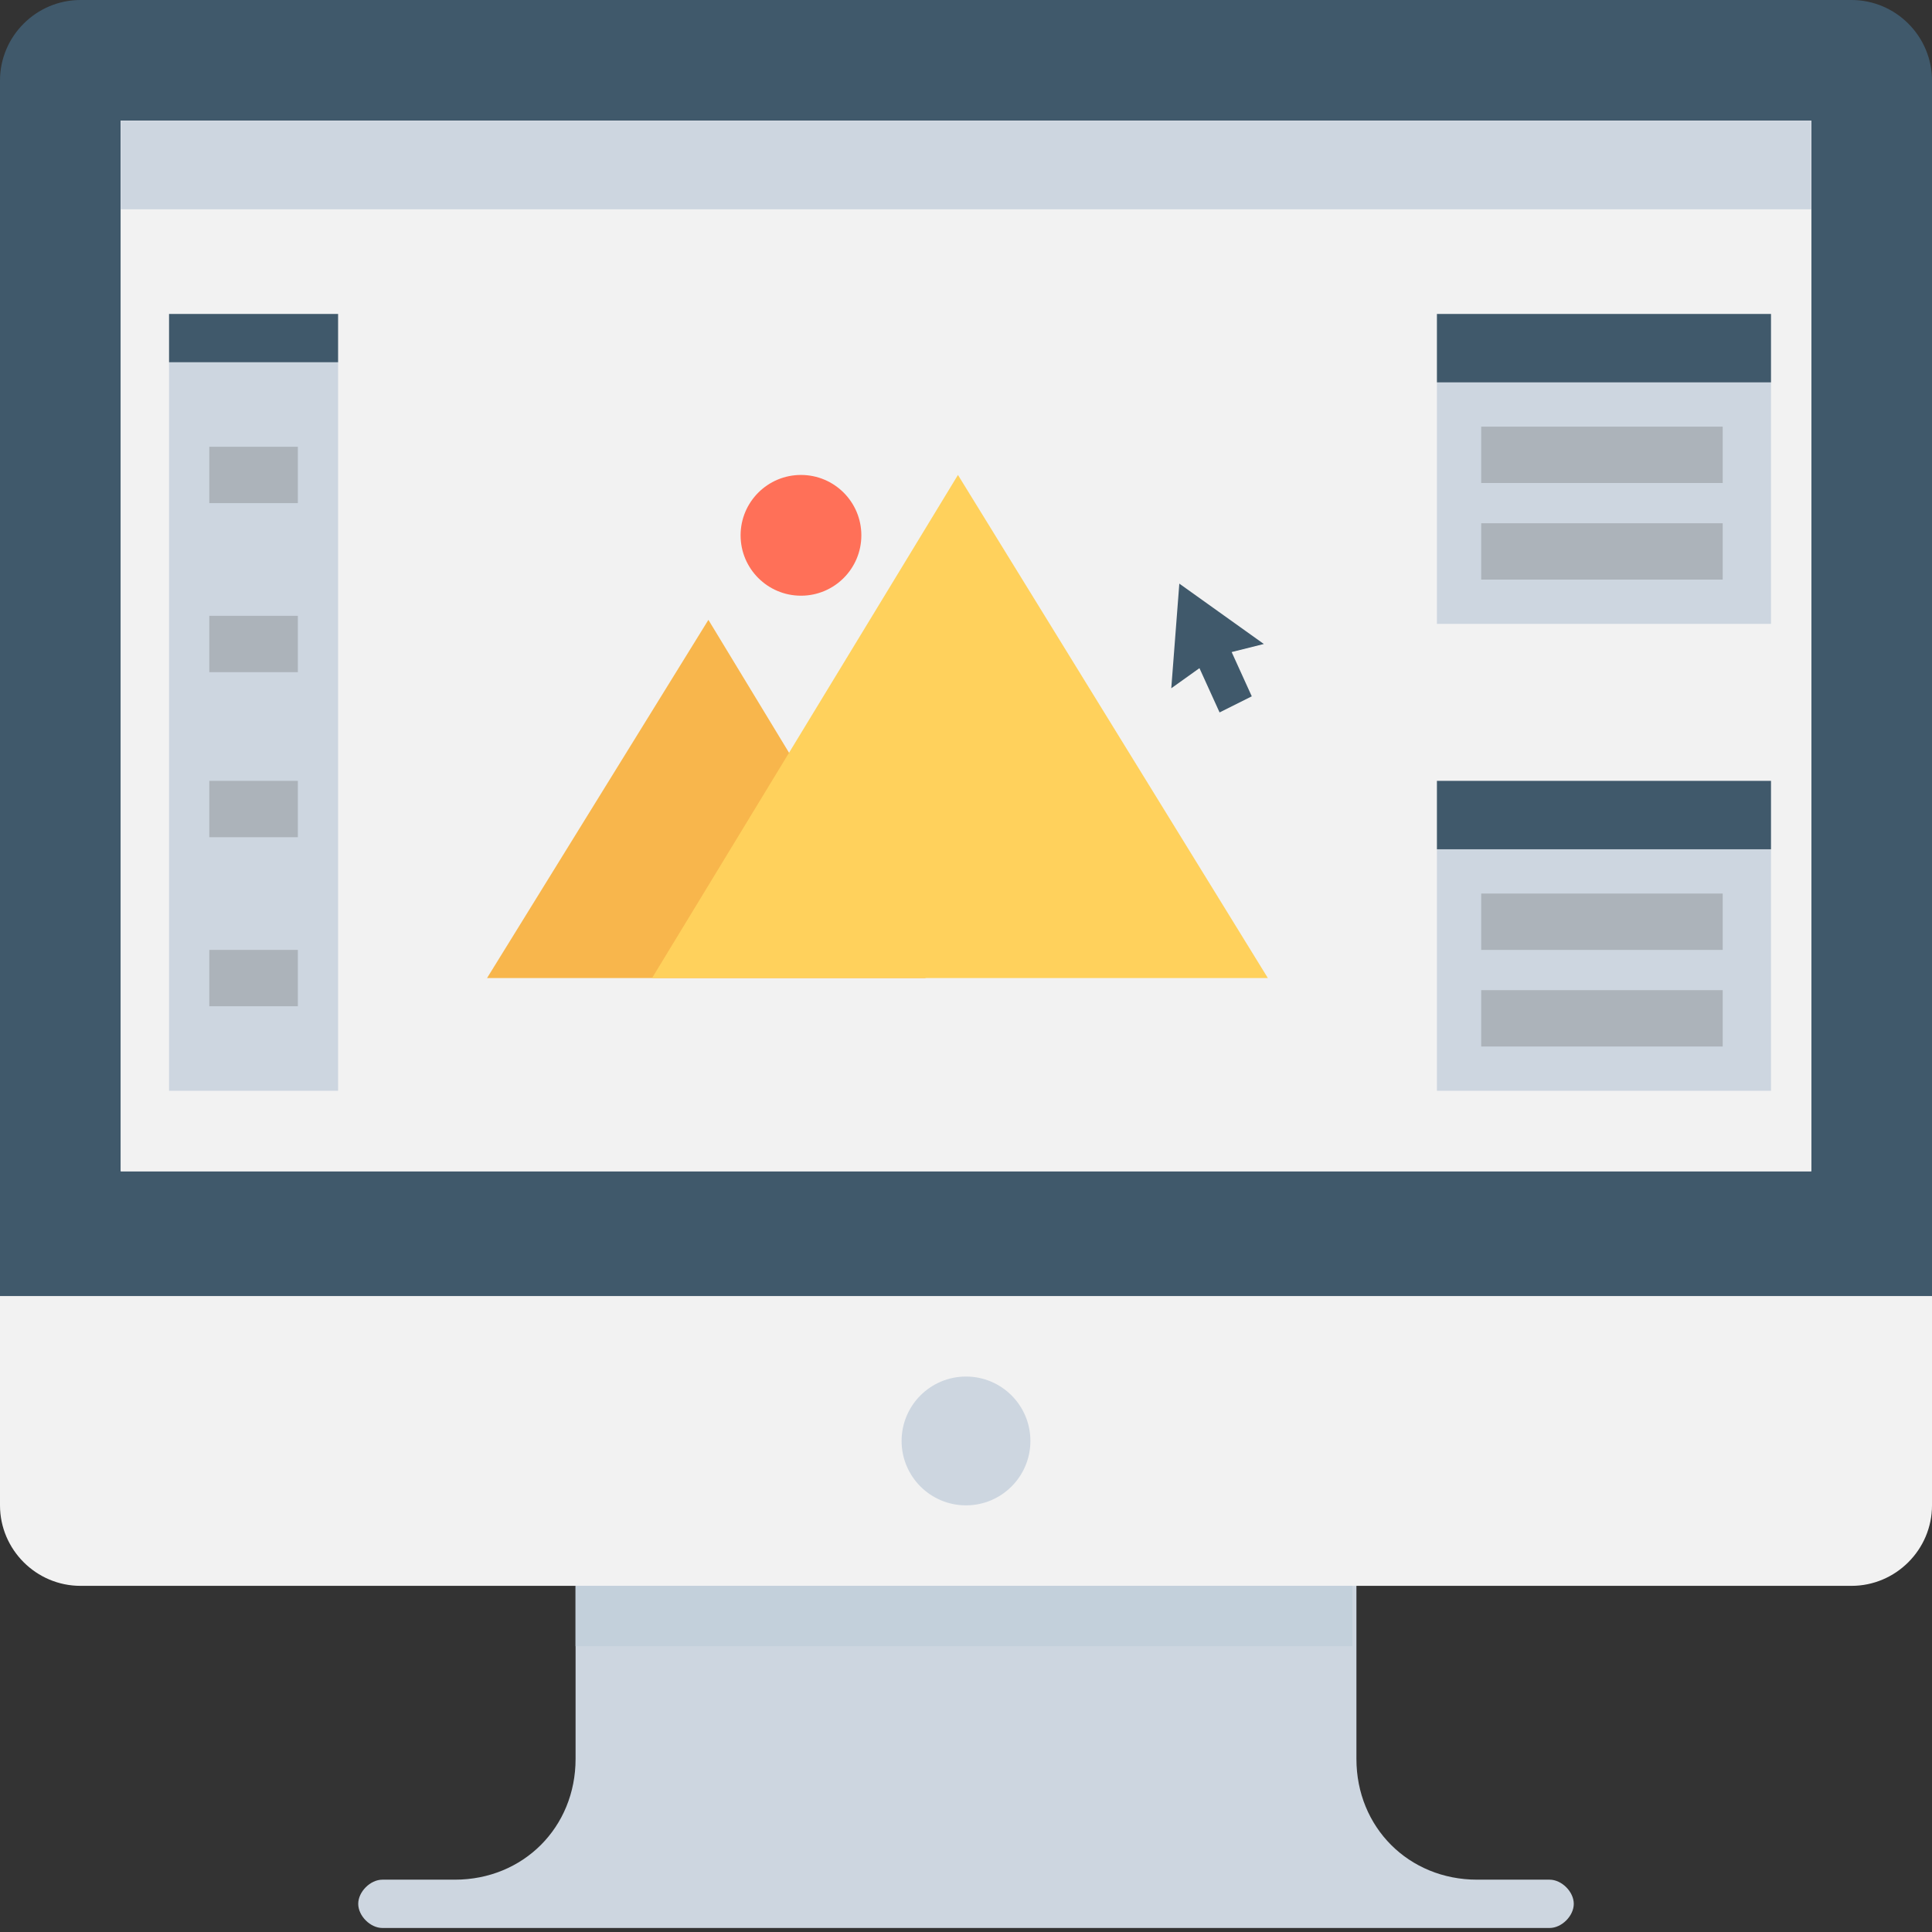 <?xml version="1.0" encoding="utf-8"?>
<!-- Generator: Adobe Illustrator 18.0.0, SVG Export Plug-In . SVG Version: 6.00 Build 0)  -->
<!DOCTYPE svg PUBLIC "-//W3C//DTD SVG 1.1//EN" "http://www.w3.org/Graphics/SVG/1.1/DTD/svg11.dtd">
<svg version="1.1" id="Layer_1" xmlns="http://www.w3.org/2000/svg" xmlns:xlink="http://www.w3.org/1999/xlink" x="0px" y="0px"
	 viewBox="0 0 48 48" enable-background="new 0 0 48 48" xml:space="preserve">
<rect x="0" y="0" width="48" height="48" fill="#333333" stroke="none"/>
<g>
	<path fill="#40596B" d="M48,2c0-1.1-0.9-2-2-2H2C0.9,0,0,0.9,0,2v30.2h48V2z"/>
	<path fill="#CDD6E0" d="M38.5,46.7h-1.8c-1.7,0-3-1.3-3-3v-4.4H14.3v4.4c0,1.7-1.3,3-3,3H9.5c-0.3,0-0.6,0.3-0.6,0.6v0
		c0,0.3,0.3,0.6,0.6,0.6h29c0.3,0,0.6-0.3,0.6-0.6v0C39.1,47,38.8,46.7,38.5,46.7z"/>
	<rect x="3" y="3" fill="#FFFFFF" width="42" height="26.1"/>
	<rect x="3" y="3" fill="#F2F2F2" width="42" height="26.1"/>
	<rect x="3" y="3" fill="#CDD6E0" width="42" height="2.2"/>
	<path fill="#F2F2F2" d="M0,32.2v5.2c0,1.1,0.9,2,2,2h44c1.1,0,2-0.9,2-2v-5.2H0z"/>
	<circle fill="#CDD6E0" cx="24" cy="35.8" r="1.6"/>
	<rect x="14.3" y="39.4" fill="#C3D0DB" width="19.3" height="1.5"/>
	<polygon fill="#55BFE9" points="37.3,26.6 37.3,27.2 37.3,26.6 	"/>
	<polygon fill="#FFD15C" points="36.3,27.2 36.3,27.2 37.3,27.2 	"/>
	<rect x="35.7" y="26.6" fill="#55BFE9" width="0" height="1.3"/>
	<g>
		<rect x="4.2" y="9" fill="#CDD6E0" width="4.2" height="18.1"/>
		<rect x="4.2" y="7.8" fill="#40596B" width="4.2" height="1.2"/>
		<g>
			<rect x="5.2" y="11.1" fill="#ACB3BA" width="2.2" height="1.4"/>
			<rect x="5.2" y="15.3" fill="#ACB3BA" width="2.2" height="1.4"/>
			<rect x="5.2" y="19.4" fill="#ACB3BA" width="2.2" height="1.4"/>
			<rect x="5.2" y="23.6" fill="#ACB3BA" width="2.2" height="1.4"/>
		</g>
	</g>
	<g>
		<rect x="35.7" y="9.5" fill="#CDD6E0" width="8.3" height="6"/>
		<rect x="35.7" y="7.8" fill="#40596B" width="8.3" height="1.7"/>
		<rect x="35.7" y="21.1" fill="#CDD6E0" width="8.3" height="6"/>
		<rect x="35.7" y="19.4" fill="#40596B" width="8.3" height="1.7"/>
		<g>
			<rect x="36.8" y="10.6" fill="#ACB3BA" width="6" height="1.4"/>
			<rect x="36.8" y="13" fill="#ACB3BA" width="6" height="1.4"/>
		</g>
		<g>
			<rect x="36.8" y="22.2" fill="#ACB3BA" width="6" height="1.4"/>
			<rect x="36.8" y="24.6" fill="#ACB3BA" width="6" height="1.4"/>
		</g>
	</g>
	<g>
		<polygon fill="#F8B64C" points="17.6,15.4 12.1,24.3 23,24.3 		"/>
		<polygon fill="#FFD15C" points="23.8,11.8 16.2,24.3 31.5,24.3 		"/>
		<circle fill="#FF7058" cx="19.9" cy="13.3" r="1.5"/>
	</g>
	<polygon fill="#40596B" points="31.4,16 29.3,14.5 29.1,17.1 29.8,16.6 30.3,17.7 31.1,17.3 30.6,16.2 	"/>
</g>
</svg>
